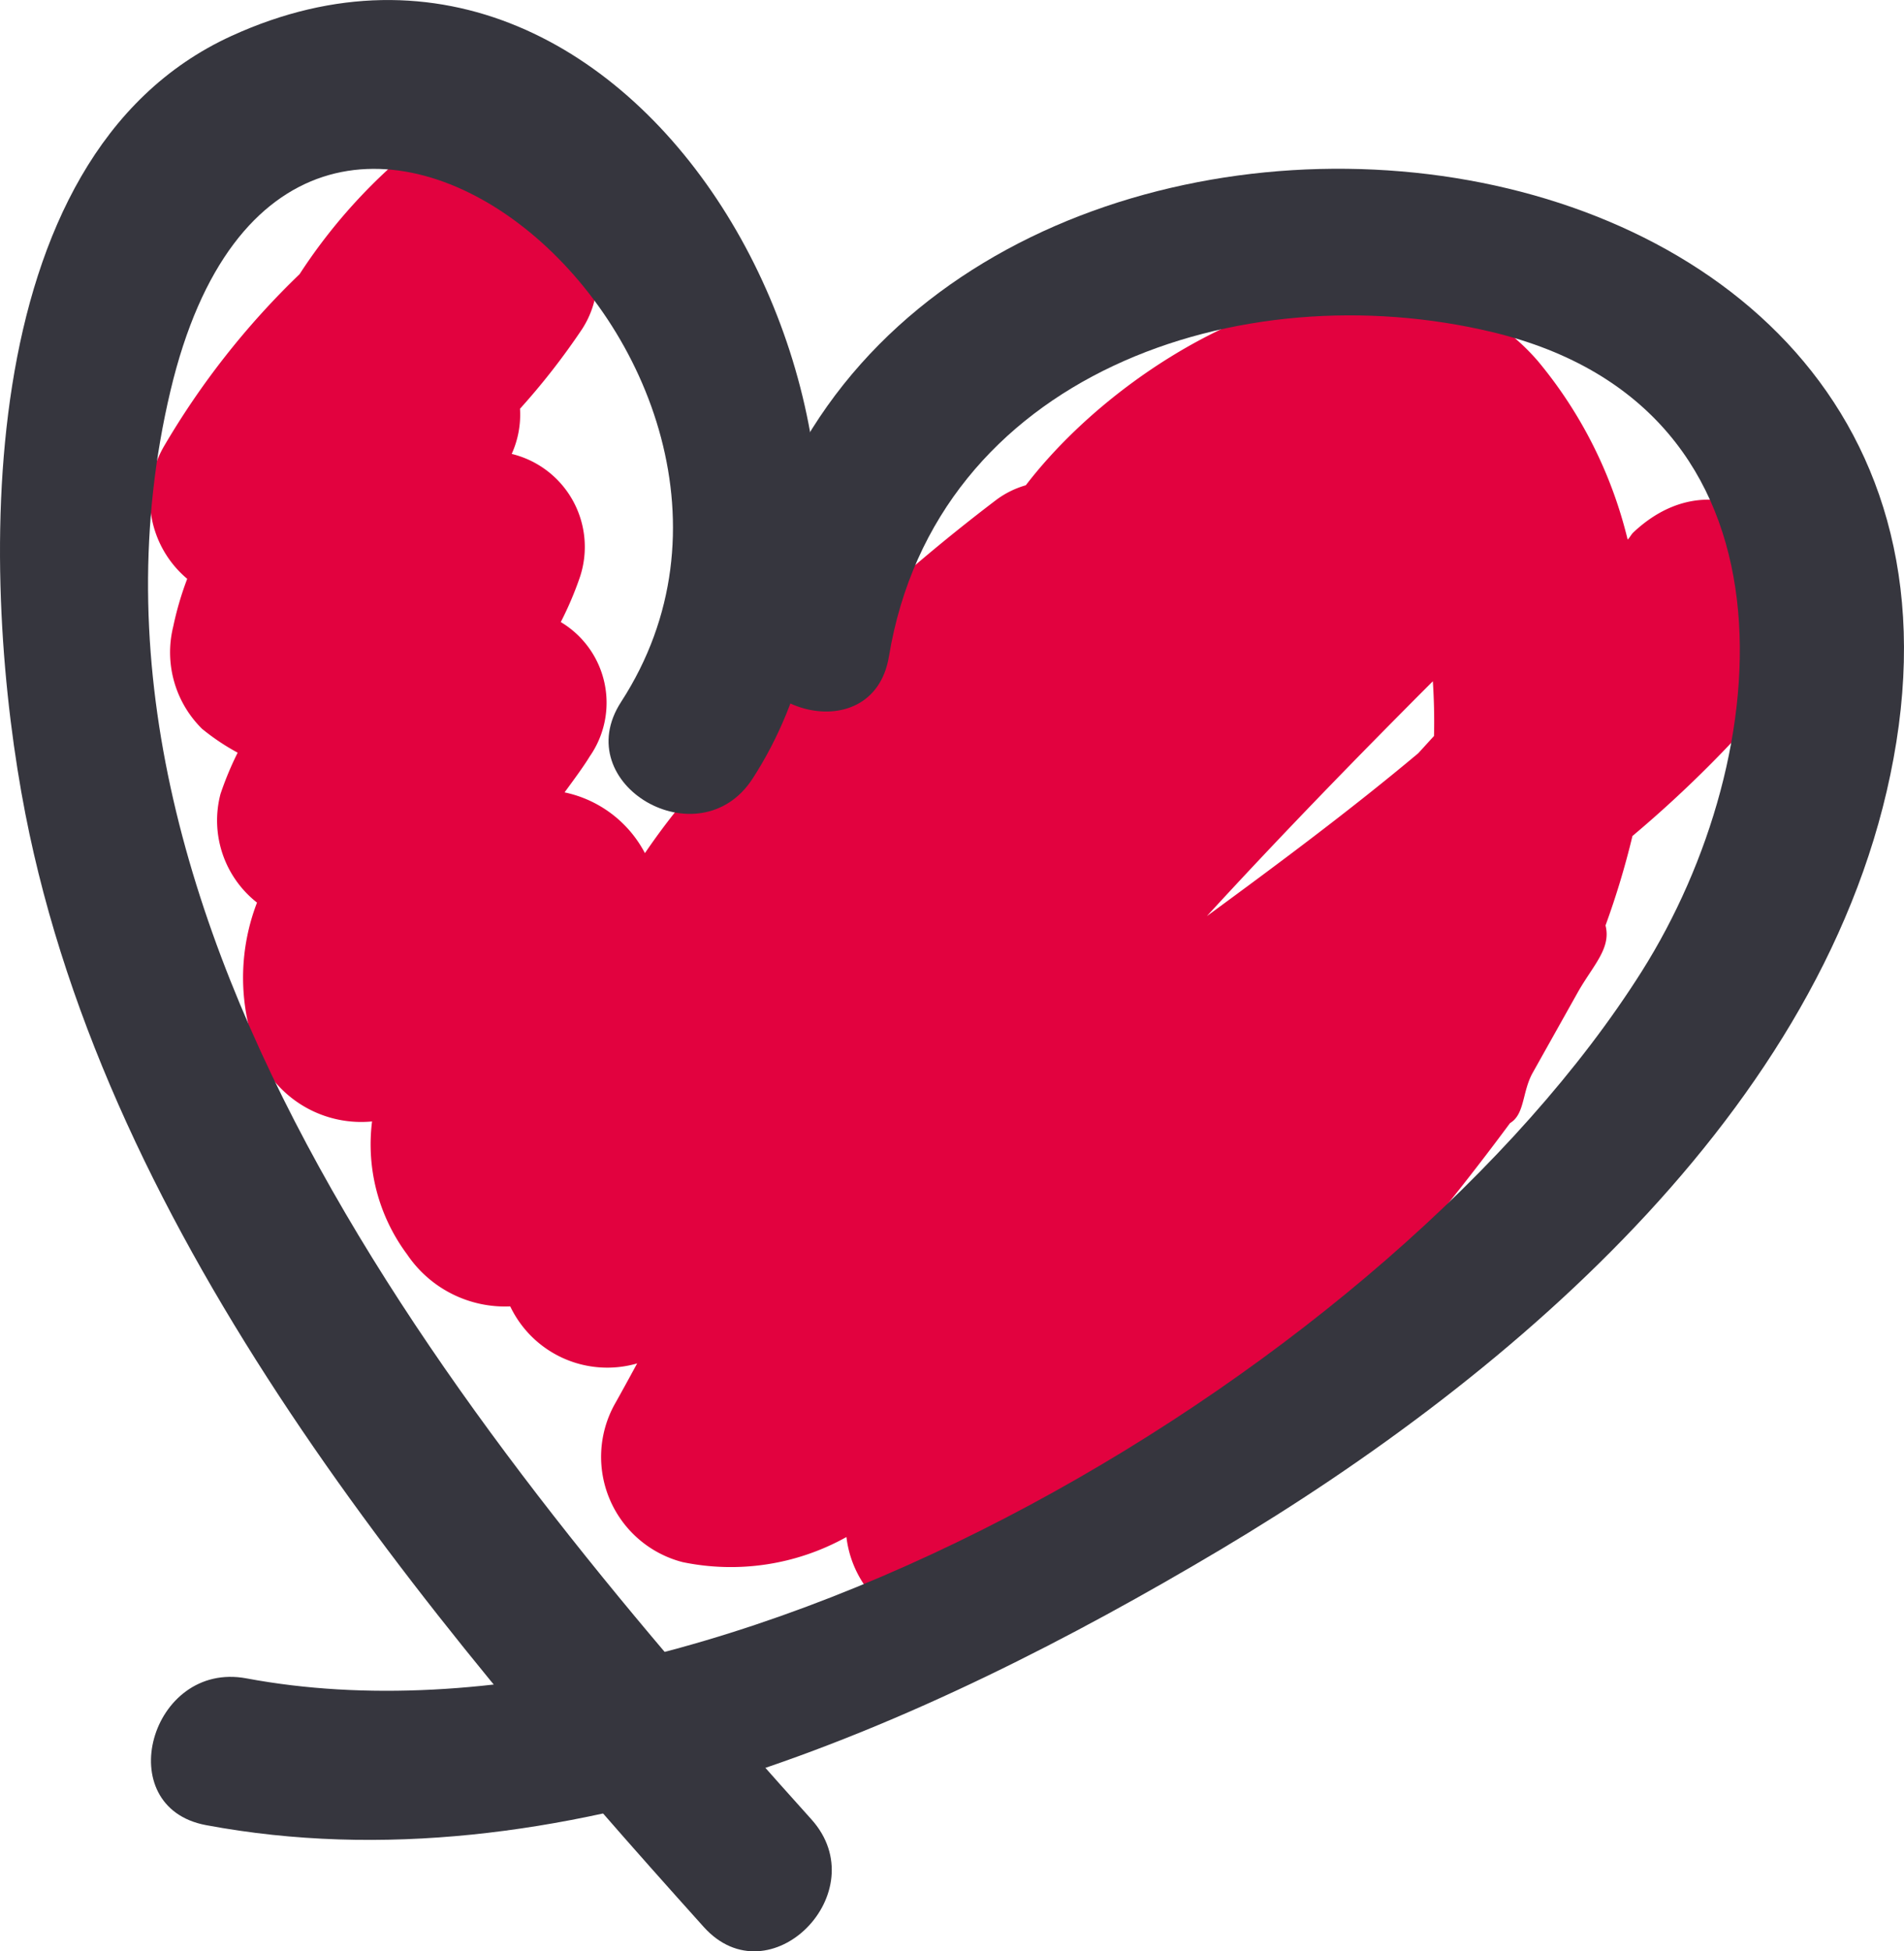 <svg xmlns="http://www.w3.org/2000/svg" viewBox="0 0 40.346 41.337">
  <title>Recurso 4</title>
  <g id="Capa_2" data-name="Capa 2">
    <g id="Editar">
      <g>
        <path d="M33.431,21.026c.324-.575.715-.932.59-1.421a17.398,17.398,0,0,0,.571-1.895,25.23,25.23,0,0,0,3.22-3.247c1.77-2.272-1.012-5.246-3.201-3.184-.049.047-.072.106-.121.151a9.344,9.344,0,0,0-1.902-3.781c-2.912-3.36-8.444-.504-10.851,2.631a1.943,1.943,0,0,0-.608.296,38.999,38.999,0,0,0-6.479,6.21,14.8,14.8,0,0,0-.984,1.287,2.502,2.502,0,0,0-1.703-1.287c.233-.316.426-.583.533-.761a1.99,1.99,0,0,0-.613-2.847,7.197,7.197,0,0,0,.406-.954A2.027,2.027,0,0,0,10.843,9.616a2.022,2.022,0,0,0,.176-.957,14.872,14.872,0,0,0,1.316-1.688,1.983,1.983,0,0,0,.135-1.915,2.46,2.46,0,0,0-3.997-1.692,11.645,11.645,0,0,0-2.125,2.444,16.92,16.92,0,0,0-2.884,3.665,2.216,2.216,0,0,0,.503,2.789,6.727,6.727,0,0,0-.296,1.01,2.275,2.275,0,0,0,.611,2.168,4.789,4.789,0,0,0,.754.505,6.766,6.766,0,0,0-.364.876,2.212,2.212,0,0,0,.774,2.3,4.429,4.429,0,0,0-.072,2.979A2.393,2.393,0,0,0,7.884,23.757a3.898,3.898,0,0,0,.743,2.817,2.503,2.503,0,0,0,2.185,1.101,2.279,2.279,0,0,0,2.676,1.212.04.04,0,0,0,.016-.009c-.161.296-.322.592-.486.883a2.303,2.303,0,0,0,1.445,3.331,5.031,5.031,0,0,0,3.473-.531,2.272,2.272,0,0,0,2.301,2.006c2.826-.324,4.012-2.309,5.976-4.144a54.775,54.775,0,0,0,5.785-6.631c.315-.188.254-.656.478-1.062ZM30.052,15.958c-1.44,1.206-2.95,2.329-4.479,3.45,1.557-1.697,3.162-3.348,4.789-4.976.025.381.034.769.025,1.159C30.275,15.713,30.165,15.835,30.052,15.958Z" fill="#e2023f"/>
        <path d="M18.837,13.905c.988-5.971,7.434-8.154,12.788-6.869,6.714,1.612,6.044,8.98,3.166,13.539C29.552,28.875,15.3,37.439,5.222,35.555c-2.032-.38-2.899,2.727-.857,3.109,7.465,1.395,15.229-2.106,21.5-5.838,6.215-3.701,13.123-9.574,14.32-17.113,2.37-14.921-22.186-16.408-24.456-2.666-.336,2.034,2.771,2.906,3.108.857Z" fill="#36363e"/>
        <path d="M15.946,16.497c4.466-6.888-2.25-19.749-11.038-15.737C-.719,3.329-.405,12.424.538,17.244c1.761,9.011,8.407,16.944,14.375,23.578,1.394,1.548,3.668-.74,2.279-2.282C10.18,30.745.926,19.592,3.613,8.276c2.555-10.766,14.238-.642,9.549,6.592-1.136,1.751,1.656,3.365,2.784,1.629Z" fill="#36363e"/>
      </g>
    </g>
  </g>
</svg>
